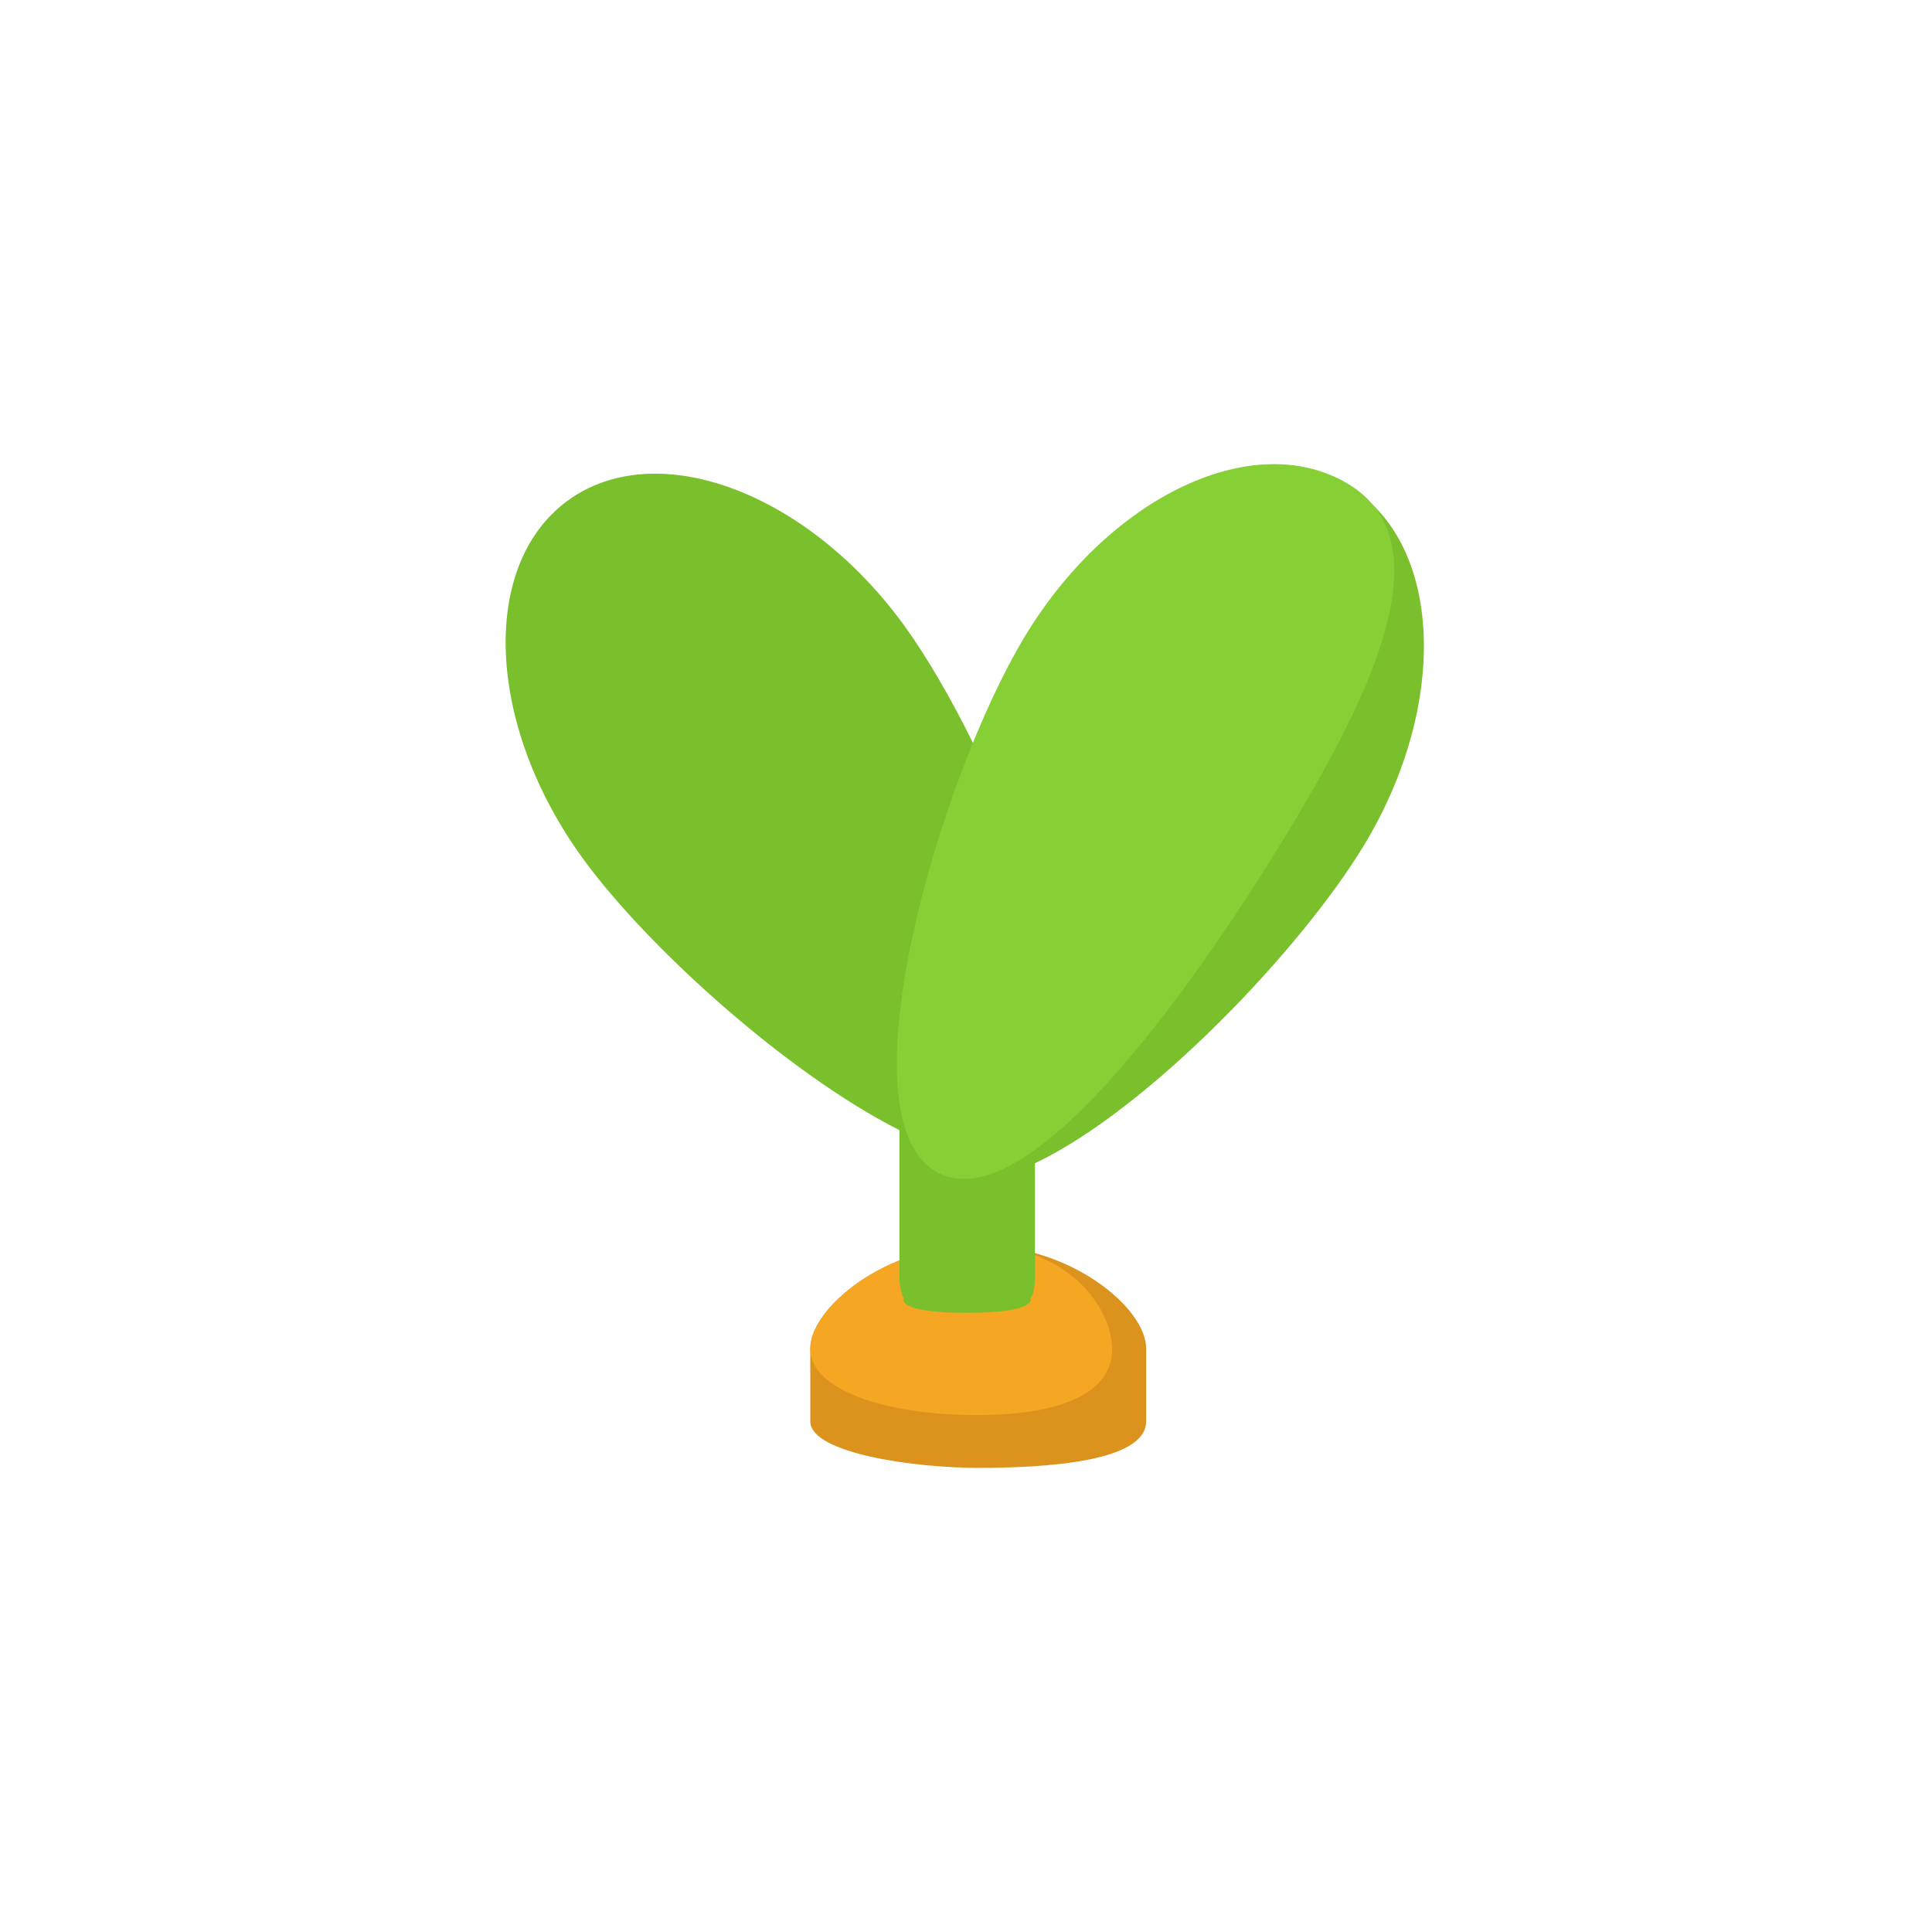 <svg width="512" height="512" viewBox="0 0 512 512" fill="none" xmlns="http://www.w3.org/2000/svg">
<path fill-rule="evenodd" clip-rule="evenodd" d="M259.233 389C276.329 389 303.733 387.579 303.733 376.678C303.733 366.9 303.733 360.583 303.733 357.331C303.733 346.646 283.81 330 259.233 330C234.657 330 214.733 346.646 214.733 357.331C214.733 360.58 214.733 368.054 214.733 376.678C214.733 385.1 242.131 389 259.233 389Z" fill="#DB931D"/>
<path fill-rule="evenodd" clip-rule="evenodd" d="M258.795 375C283.13 375 294.733 368.262 294.733 357.508C294.733 346.754 283.13 330 258.795 330C234.461 330 214.733 346.754 214.733 357.508C214.733 368.262 234.461 375 258.795 375Z" fill="#F5A623"/>
<path fill-rule="evenodd" clip-rule="evenodd" d="M274.273 308.275V338.808C274.273 340.387 273.984 342.9 273.047 344.161C273.047 344.161 275.016 347.909 256.204 347.909C237.393 347.909 239.509 344.179 239.509 344.179C238.869 342.791 238.351 340.385 238.351 338.808V299.503C208.393 284.313 171.416 250.843 154.479 227.532C128.799 192.186 127.031 149.691 150.53 132.618C174.029 115.545 213.897 130.358 239.577 165.704C245.561 173.939 251.976 184.945 258.001 197.198C262.35 186.576 266.996 177.012 271.501 169.514C294.003 132.064 332.428 113.832 357.326 128.793C382.224 143.753 384.166 186.239 361.664 223.689C345.02 251.389 304.381 294.012 274.273 308.275Z" fill="#7AC02D"/>
<path fill-rule="evenodd" clip-rule="evenodd" d="M357.246 128.23C332.348 113.27 293.923 131.501 271.421 168.951C248.919 206.4 222.923 295.385 247.82 310.345C272.718 325.305 319.968 256.005 342.47 218.556C364.972 181.106 382.144 143.19 357.246 128.23Z" fill="#86D035"/>
</svg>
